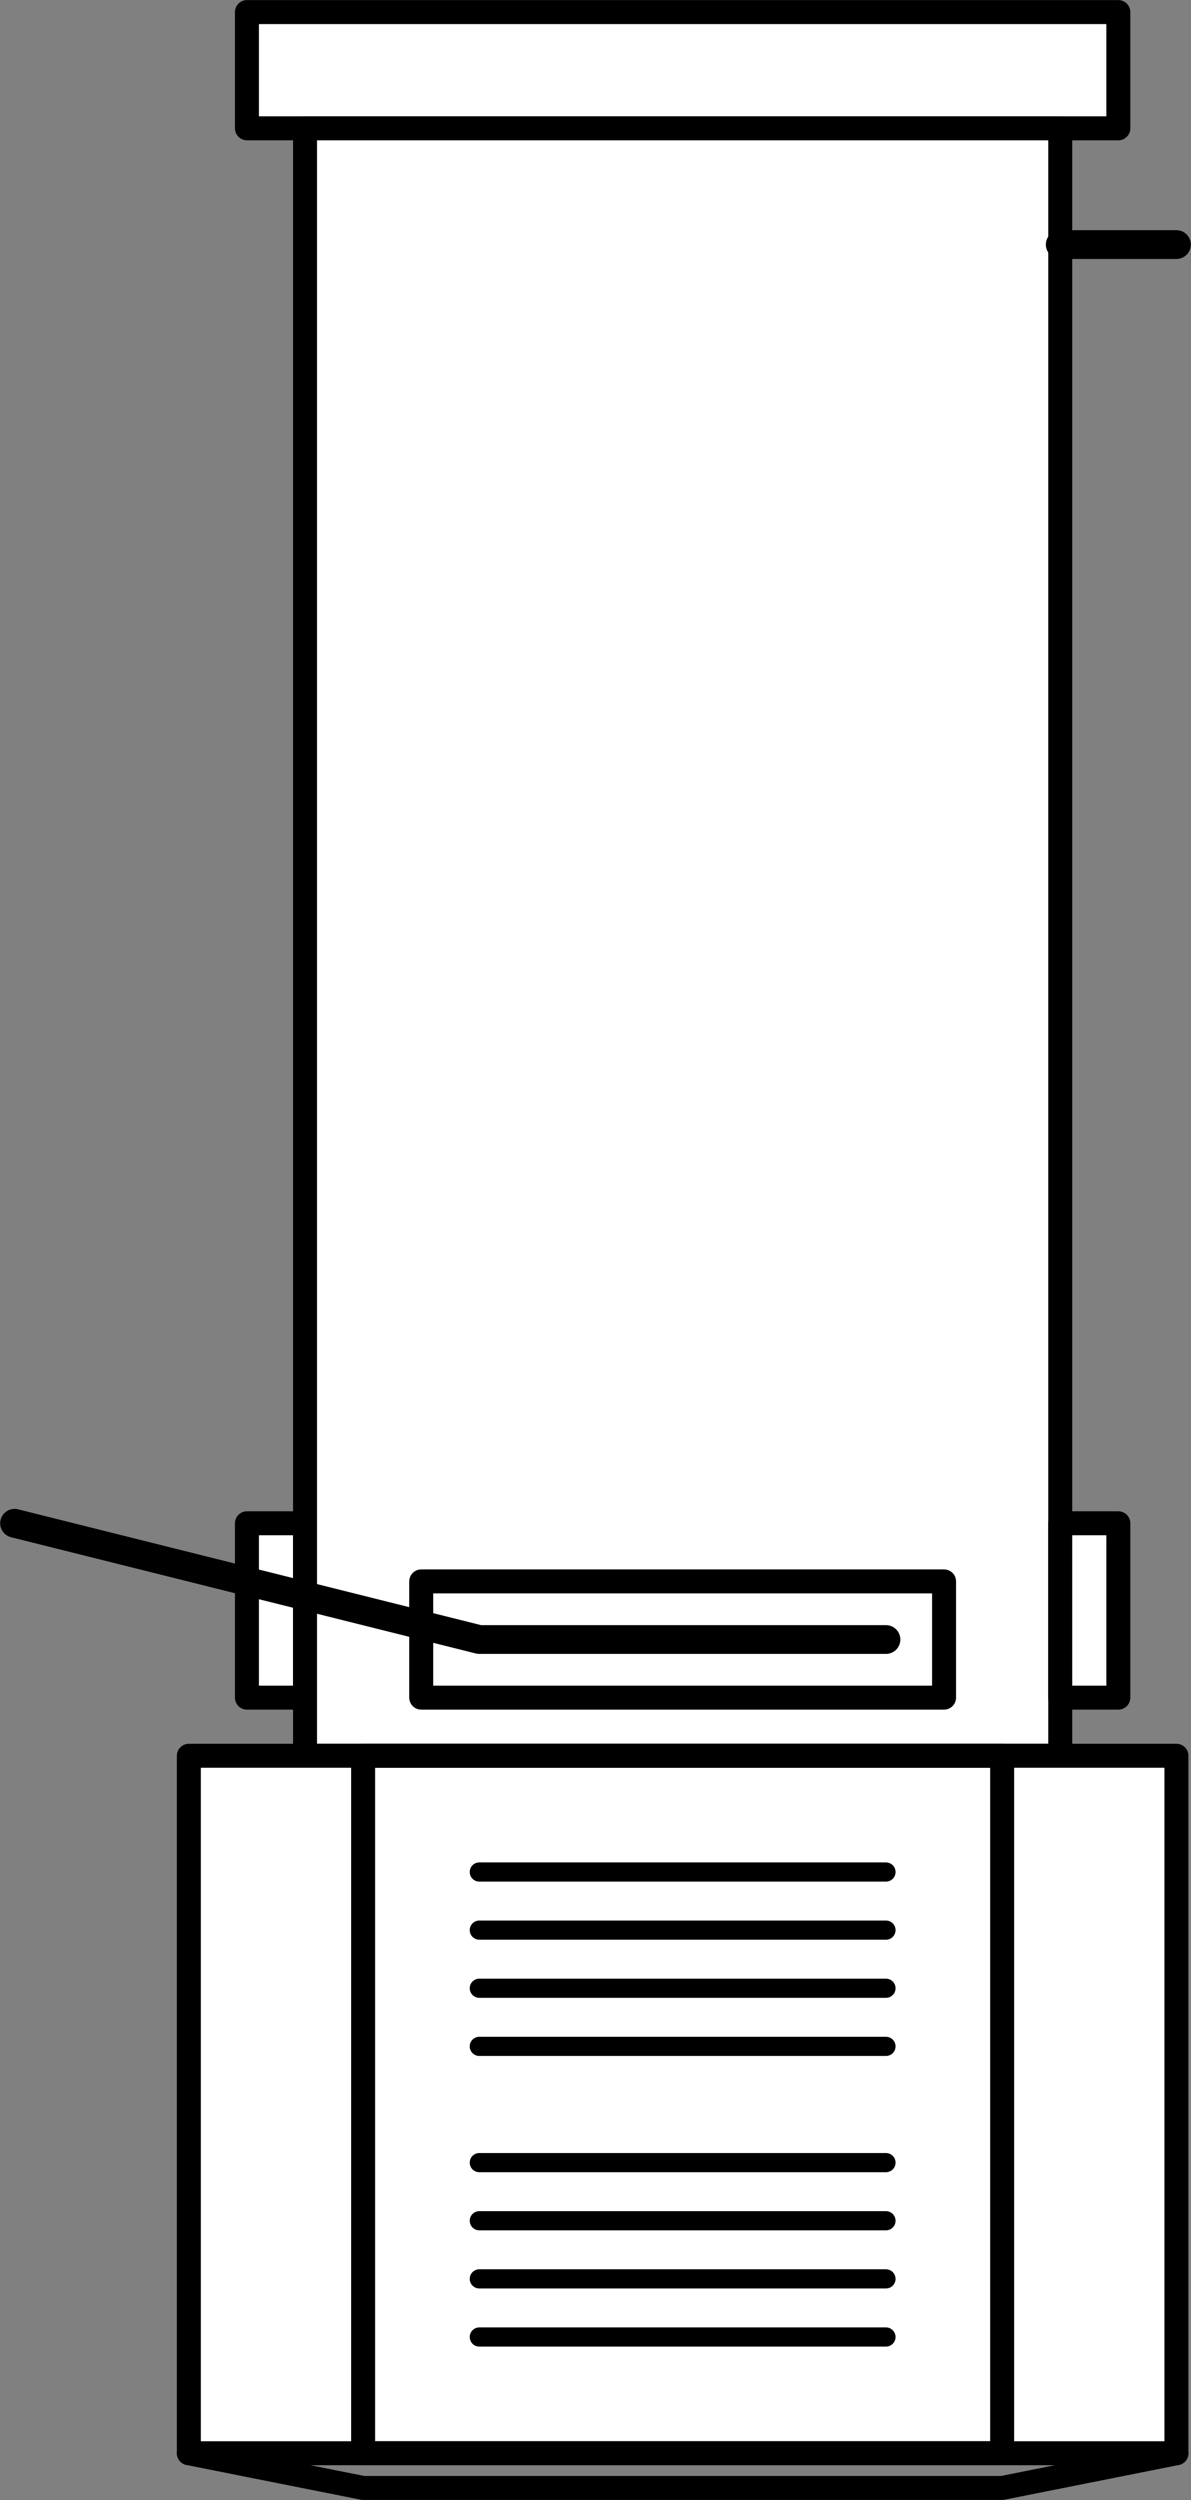 <?xml version="1.0" encoding="UTF-8" standalone="no"?>
<!-- This file was created by the DynamicDraw's "SVG Export" plug-in version 1.1.2.-->

<svg
   xmlns:dc="http://purl.org/dc/elements/1.1/"
   xmlns:cc="http://creativecommons.org/ns#"
   xmlns:rdf="http://www.w3.org/1999/02/22-rdf-syntax-ns#"
   xmlns:svg="http://www.w3.org/2000/svg"
   xmlns="http://www.w3.org/2000/svg"
   xmlns:sodipodi="http://sodipodi.sourceforge.net/DTD/sodipodi-0.dtd"
   xmlns:inkscape="http://www.inkscape.org/namespaces/inkscape"
   width="6.212mm"
   height="13.033mm"
   viewBox="0 0 6.212 13.033"
   version="1.1"
   id="svg42"
   sodipodi:docname="フォローピンスポットB.svg"
   inkscape:version="0.92.4 (5da689c313, 2019-01-14)">
  <rect x="0" y="0" width="6.212" height="13.033" fill="#808080" stroke="none"/>
  <defs
     id="defs46" />
  <sodipodi:namedview
     pagecolor="#ffffff"
     bordercolor="#666666"
     borderopacity="1"
     objecttolerance="10"
     gridtolerance="10"
     guidetolerance="10"
     inkscape:pageopacity="0"
     inkscape:pageshadow="2"
     inkscape:window-width="780"
     inkscape:window-height="480"
     id="namedview44"
     showgrid="false"
     inkscape:zoom="4.5983993"
     inkscape:cx="11.738995"
     inkscape:cy="24.628892"
     inkscape:window-x="0"
     inkscape:window-y="0"
     inkscape:window-maximized="0"
     inkscape:current-layer="svg42" />
  <g
     style="stroke-linecap:round;stroke-linejoin:round"
     id="g40"
     transform="translate(-0.26,-0.273)">
    <!-- start DynamicDraw object [1], type : FDOJ_GROUP -->
    <g
       id="g38">
      <!-- group -->
      <!-- start DynamicDraw object [1], type : FDOJ_RECT -->
      <rect
         x="1.548"
         y="8.214"
         width="0.303"
         height="0.909"
         style="fill:#ffffff;stroke:#000000;stroke-width:0.125"
         id="rect2" />
      <!-- end DynamicDraw object [1], type : FDOJ_RECT -->
      <!-- start DynamicDraw object [2], type : FDOJ_RECT -->
      <rect
         x="1.548"
         y="0.336"
         width="4.545"
         height="0.606"
         style="fill:#ffffff;stroke:#000000;stroke-width:0.125"
         id="rect4" />
      <!-- end DynamicDraw object [2], type : FDOJ_RECT -->
      <!-- start DynamicDraw object [3], type : FDOJ_RECT -->
      <rect
         x="1.851"
         y="0.942"
         width="3.939"
         height="8.484"
         style="fill:#ffffff;stroke:#000000;stroke-width:0.125"
         id="rect6" />
      <!-- end DynamicDraw object [3], type : FDOJ_RECT -->
      <!-- start DynamicDraw object [4], type : FDOJ_RECT -->
      <rect
         x="1.245"
         y="9.426"
         width="5.151"
         height="3.636"
         style="fill:#ffffff;stroke:#000000;stroke-width:0.125"
         id="rect8" />
      <!-- end DynamicDraw object [4], type : FDOJ_RECT -->
      <!-- start DynamicDraw object [5], type : FDOJ_POLY -->
      <polyline
         points="1.245,13.062 2.154,13.243 5.487,13.243 6.396,13.062 "
         style="fill:none;stroke:#000000;stroke-width:0.125"
         id="polyline10" />
      <!-- end DynamicDraw object [5], type : FDOJ_POLY -->
      <!-- start DynamicDraw object [6], type : FDOJ_POLY -->
      <polyline
         points="4.881,8.82 2.76,8.82 0.336,8.214 "
         style="fill:none;stroke:#000000;stroke-width:0.15"
         id="polyline12" />
      <!-- end DynamicDraw object [6], type : FDOJ_POLY -->
      <!-- start DynamicDraw object [7], type : FDOJ_RECT -->
      <rect
         x="5.79"
         y="8.214"
         width="0.303"
         height="0.909"
         style="fill:#ffffff;stroke:#000000;stroke-width:0.125"
         id="rect14" />
      <!-- end DynamicDraw object [7], type : FDOJ_RECT -->
      <!-- start DynamicDraw object [8], type : FDOJ_RECT -->
      <rect
         x="2.457"
         y="8.517"
         width="2.727"
         height="0.606"
         style="fill:none;stroke:#000000;stroke-width:0.125"
         id="rect16" />
      <!-- end DynamicDraw object [8], type : FDOJ_RECT -->
      <!-- start DynamicDraw object [9], type : FDOJ_POLY -->
      <line
         x1="6.396"
         y1="1.548"
         x2="5.79"
         y2="1.548"
         style="fill:none;stroke:#000000;stroke-width:0.15"
         id="line18" />
      <!-- end DynamicDraw object [9], type : FDOJ_POLY -->
      <!-- start DynamicDraw object [10], type : FDOJ_LINE -->
      <line
         x1="4.881"
         y1="11.85"
         x2="2.76"
         y2="11.85"
         style="fill:none;stroke:#000000;stroke-width:0.1"
         id="line20" />
      <!-- end DynamicDraw object [10], type : FDOJ_LINE -->
      <!-- start DynamicDraw object [11], type : FDOJ_LINE -->
      <line
         x1="4.881"
         y1="12.153"
         x2="2.76"
         y2="12.153"
         style="fill:none;stroke:#000000;stroke-width:0.1"
         id="line22" />
      <!-- end DynamicDraw object [11], type : FDOJ_LINE -->
      <!-- start DynamicDraw object [12], type : FDOJ_LINE -->
      <line
         x1="4.881"
         y1="12.456"
         x2="2.76"
         y2="12.456"
         style="fill:none;stroke:#000000;stroke-width:0.1"
         id="line24" />
      <!-- end DynamicDraw object [12], type : FDOJ_LINE -->
      <!-- start DynamicDraw object [13], type : FDOJ_RECT -->
      <rect
         x="2.154"
         y="9.426"
         width="3.333"
         height="3.636"
         style="fill:none;stroke:#000000;stroke-width:0.125"
         id="rect26" />
      <!-- end DynamicDraw object [13], type : FDOJ_RECT -->
      <!-- start DynamicDraw object [14], type : FDOJ_LINE -->
      <line
         x1="4.881"
         y1="11.547"
         x2="2.76"
         y2="11.547"
         style="fill:none;stroke:#000000;stroke-width:0.1"
         id="line28" />
      <!-- end DynamicDraw object [14], type : FDOJ_LINE -->
      <!-- start DynamicDraw object [15], type : FDOJ_LINE -->
      <line
         x1="4.881"
         y1="10.335"
         x2="2.76"
         y2="10.335"
         style="fill:none;stroke:#000000;stroke-width:0.1"
         id="line30" />
      <!-- end DynamicDraw object [15], type : FDOJ_LINE -->
      <!-- start DynamicDraw object [16], type : FDOJ_LINE -->
      <line
         x1="4.881"
         y1="10.638"
         x2="2.76"
         y2="10.638"
         style="fill:none;stroke:#000000;stroke-width:0.1"
         id="line32" />
      <!-- end DynamicDraw object [16], type : FDOJ_LINE -->
      <!-- start DynamicDraw object [17], type : FDOJ_LINE -->
      <line
         x1="4.881"
         y1="10.941"
         x2="2.76"
         y2="10.941"
         style="fill:none;stroke:#000000;stroke-width:0.1"
         id="line34" />
      <!-- end DynamicDraw object [17], type : FDOJ_LINE -->
      <!-- start DynamicDraw object [18], type : FDOJ_LINE -->
      <line
         x1="4.881"
         y1="10.032"
         x2="2.76"
         y2="10.032"
         style="fill:none;stroke:#000000;stroke-width:0.1"
         id="line36" />
      <!-- end DynamicDraw object [18], type : FDOJ_LINE -->
    </g>
    <!-- group -->
    <!-- end DynamicDraw object [1], type : FDOJ_GROUP -->
  </g>
  <!-- stroke-linecap, etc -->
</svg>
